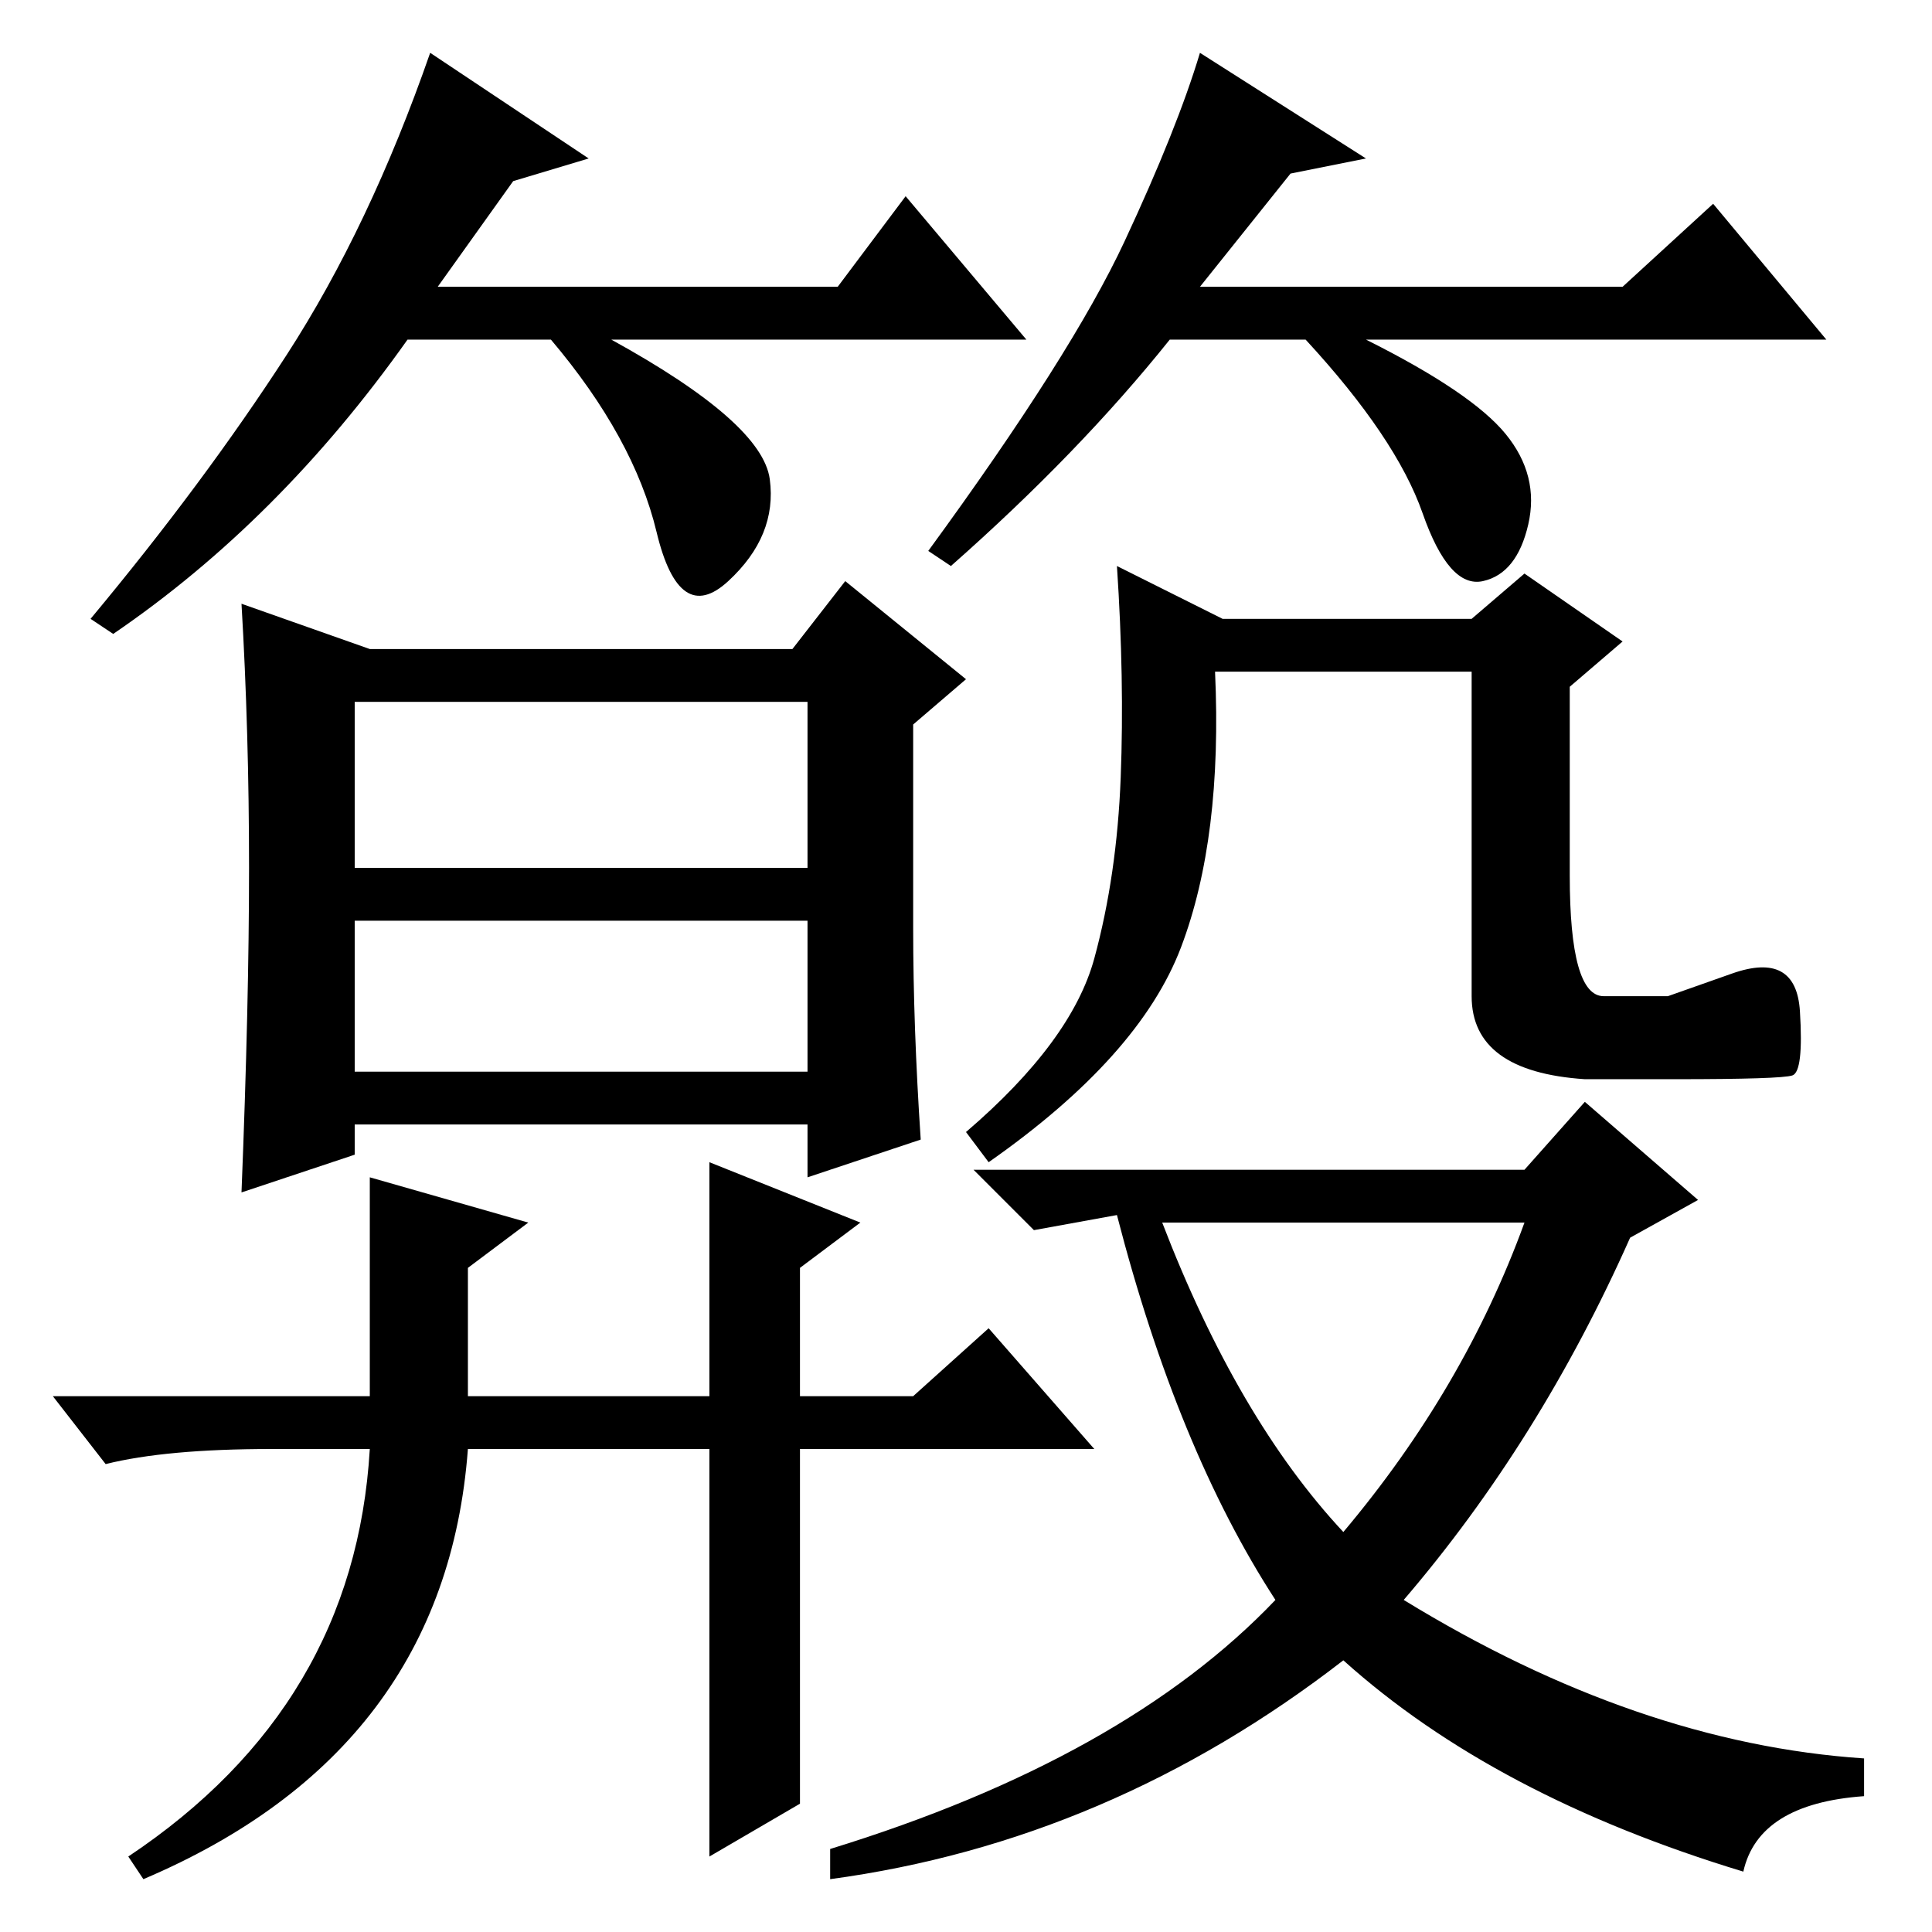 <?xml version="1.0" standalone="no"?>
<!DOCTYPE svg PUBLIC "-//W3C//DTD SVG 1.1//EN" "http://www.w3.org/Graphics/SVG/1.1/DTD/svg11.dtd" >
<svg xmlns="http://www.w3.org/2000/svg" xmlns:xlink="http://www.w3.org/1999/xlink" version="1.1" viewBox="0 -36 256 256">
  <g transform="matrix(1 0 0 -1 0 220)">
   <path fill="currentColor"
d="M49 170h56l7 9l16 -13l-7 -6v-27q0 -13 1 -28l-15 -5v7h-60v-4l-15 -5q1 25 1 43t-1 35zM47 163v-22h60v22h-60zM47 114h60v20h-60v-20zM70 94l-8 -6v-17h32v31l20 -8l-8 -6v-17h15l10 9l14 -16h-39v-47l-12 -7v54h-32q-3 -40 -43 -57l-2 3q30 20 32 54h-13q-14 0 -22 -2
l-7 9h42v29zM145 129q3 11 3.5 24t-0.5 28l14 -7h33l7 6l13 -9l-7 -6v-25q0 -16 4.5 -16h8.5t8.5 3t9 -5t-1 -8.5t-15.5 -0.5h-12q-15 1 -15 11v43h-34q1 -22 -4.5 -36.5t-25.5 -28.5l-3 4q14 12 17 23zM202 101l8 9l15 -13l-9 -5q-12 -27 -30 -48q31 -19 61 -21v-5
q-14 -1 -16 -10q-33 10 -53 28q-31 -24 -68 -29v4q39 12 59 33q-13 20 -21 51l-11 -2l-8 8h73zM178 53q16 19 24 41h-48q10 -26 24 -41zM68 232l-10 -14h53l9 12l16 -19h-55q20 -11 21 -18.5t-5.5 -13.5t-9.5 6.5t-14 25.5h-19q-17 -24 -39 -39l-3 2q15 18 26 35t19 40
l21 -14zM171 233l-12 -15h56l12 11l15 -18h-61q14 -7 18.5 -12.5t3 -12t-6 -7.5t-8 9t-15.5 23h-18q-12 -15 -29 -30l-3 2q19 26 26 41t10 25l22 -14z" />
  </g>

</svg>
